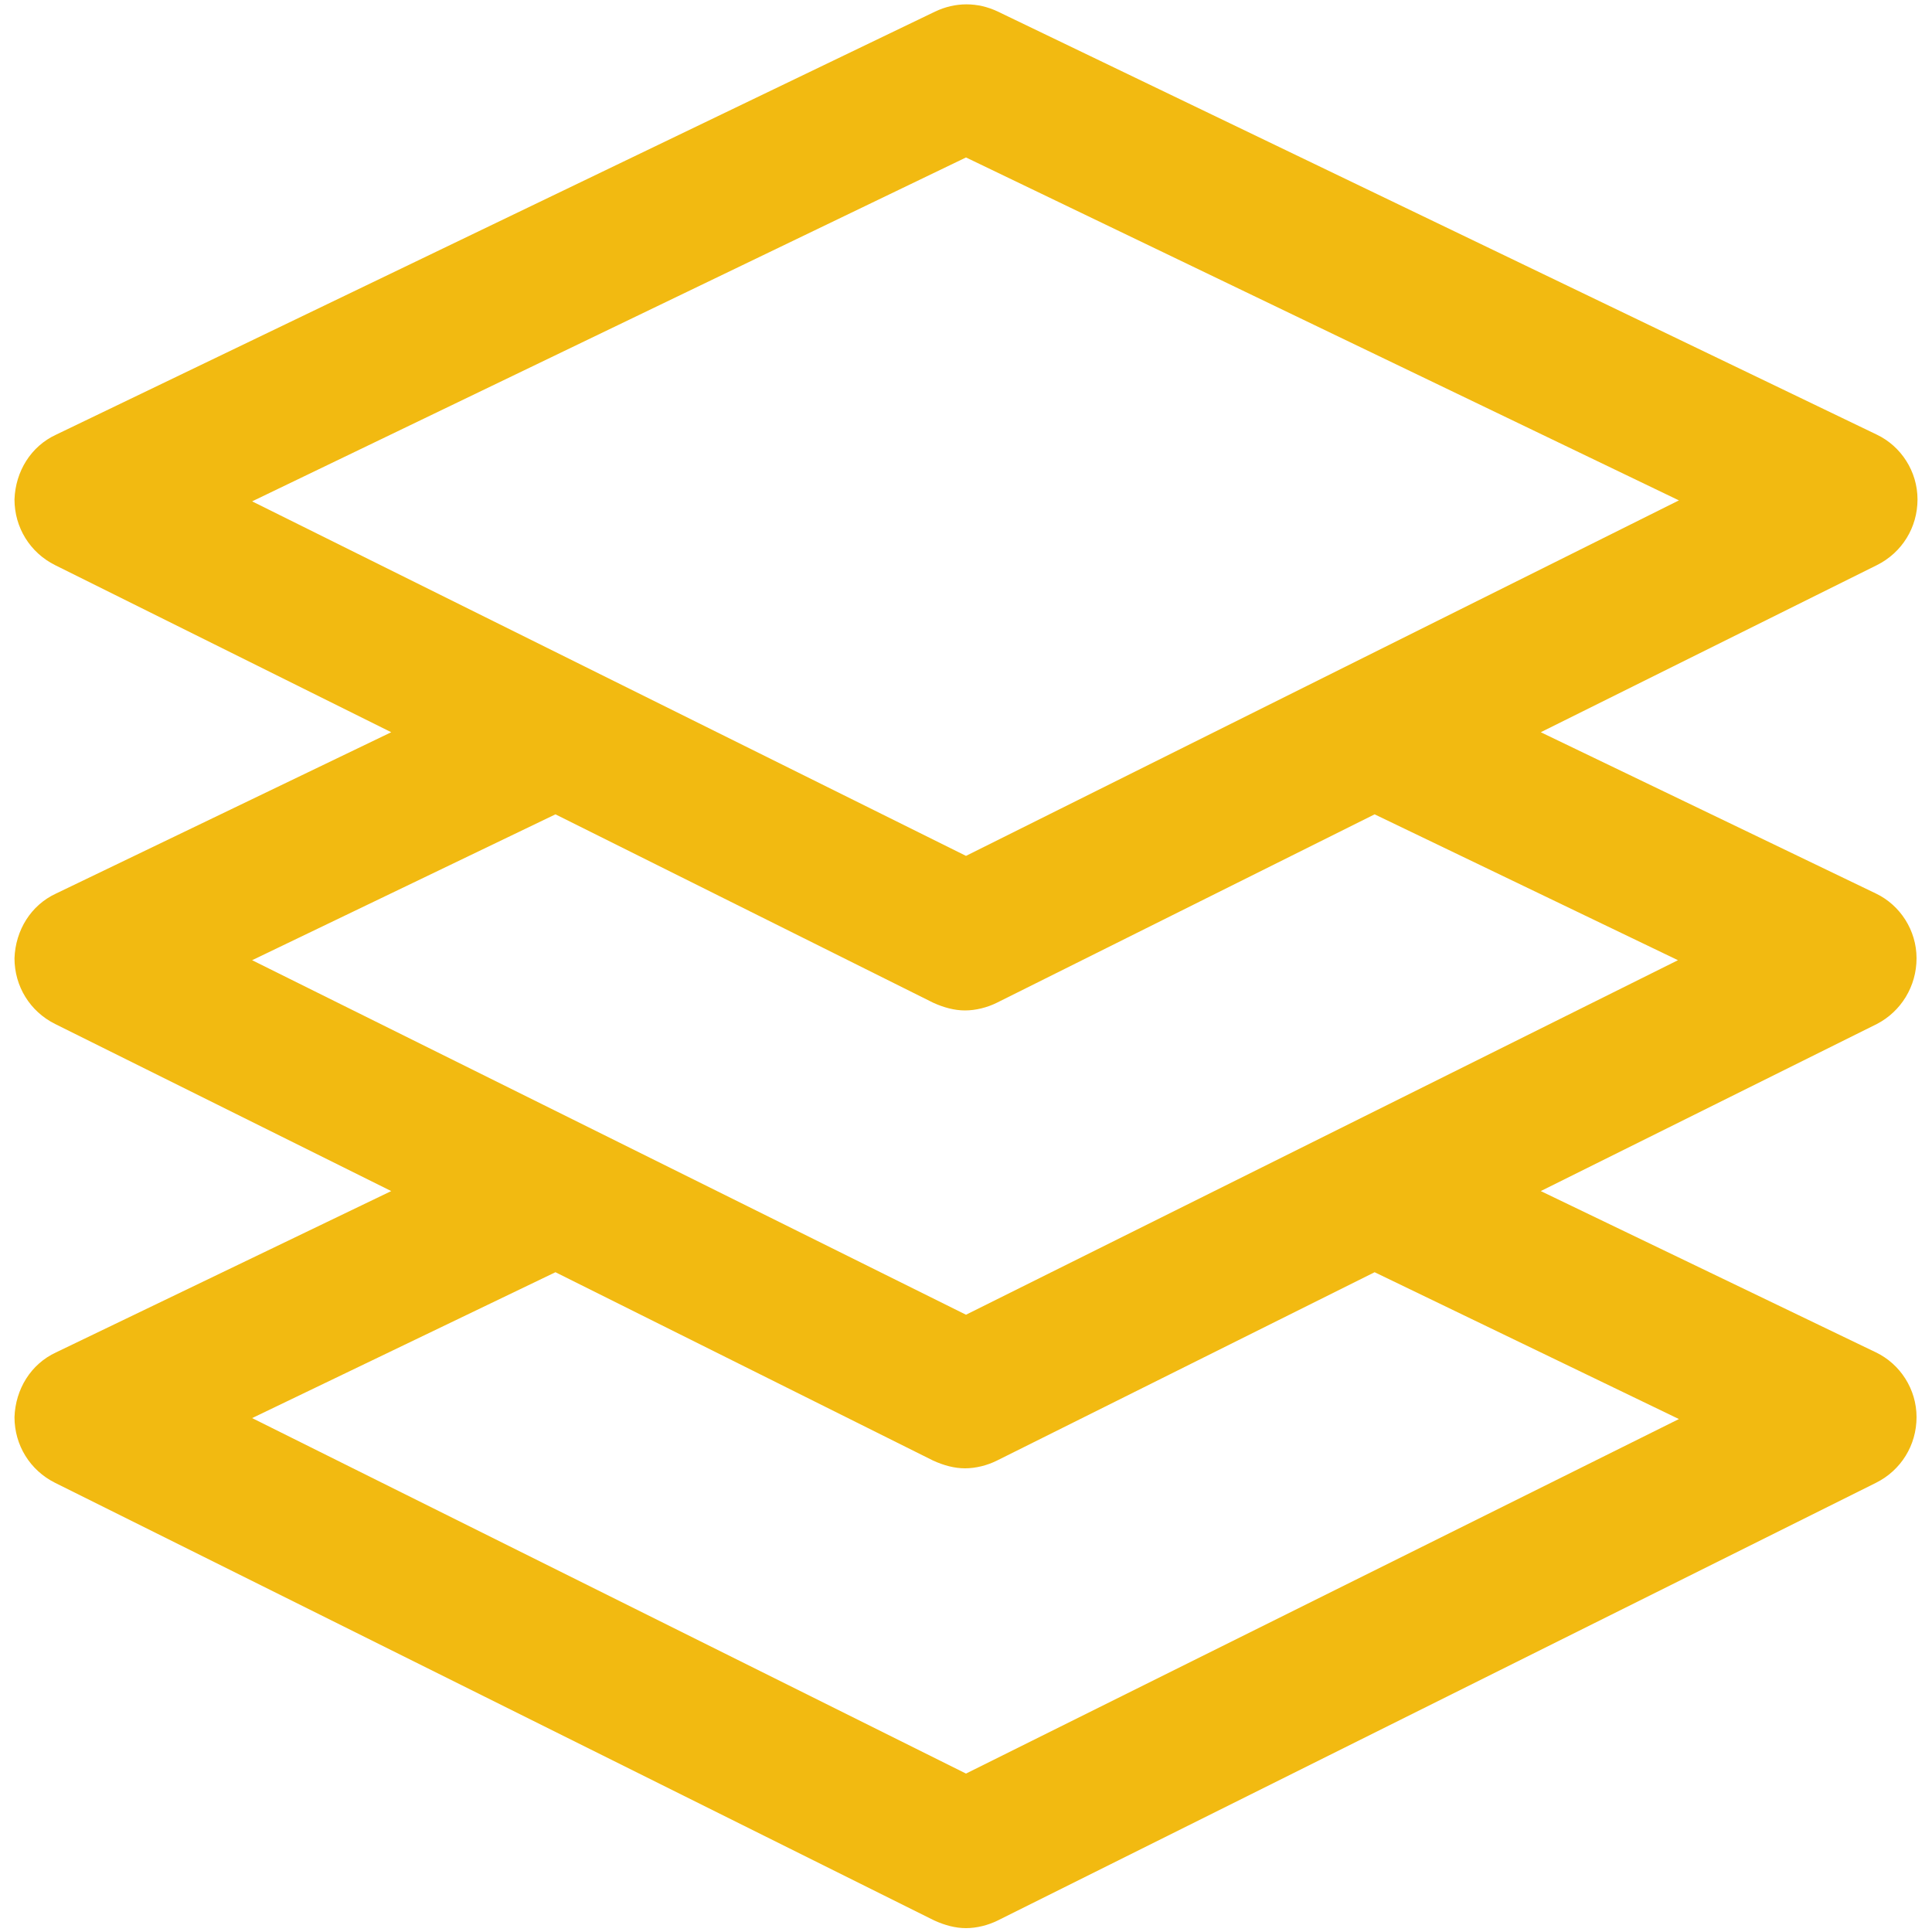 <svg t="1629257282081" class="icon" viewBox="0 0 1024 1024" version="1.1" xmlns="http://www.w3.org/2000/svg" p-id="22738" width="200" height="200"><path d="M1015.808 507.904c0-14.848-8.704-28.16-21.504-34.304l-177.664-85.504 178.176-88.576c13.312-6.656 21.504-19.968 21.504-34.816s-8.704-28.16-21.504-34.304l-465.92-224.256c-10.752-5.12-22.528-5.12-33.28 0L29.696 230.4c-13.312 6.144-21.504 19.456-22.016 34.304 0 14.848 8.192 28.16 21.504 34.816l178.176 88.576L29.696 473.6c-13.312 6.144-21.504 19.456-22.016 34.304 0 14.848 8.192 28.16 21.504 34.816l178.176 88.576L29.696 716.8c-13.312 6.144-21.504 19.456-22.016 34.304 0 14.848 8.192 28.16 21.504 34.816l465.92 231.936c5.632 2.56 11.264 4.096 16.896 4.096 5.632 0 11.776-1.536 16.896-4.096l465.408-231.936c13.312-6.656 21.504-19.968 21.504-34.816s-8.704-28.16-21.504-34.304l-177.664-85.504 178.176-88.576c12.8-6.656 20.992-19.968 20.992-34.816zM512 83.456l377.856 181.76L512 453.632 133.632 265.728 512 83.456z m377.856 668.672L512 940.032l-378.368-188.416 160.768-77.312 200.192 99.84c5.632 2.56 11.264 4.096 16.896 4.096 5.632 0 11.776-1.536 16.896-4.096l200.192-99.84 161.28 77.824zM512 696.832L133.632 508.928l160.768-77.312 200.192 99.84c5.632 2.56 11.264 4.096 16.896 4.096 5.632 0 11.776-1.536 16.896-4.096l200.192-99.84 160.768 77.312-377.344 187.904z" p-id="22739" fill="#F2BA11"></path></svg>